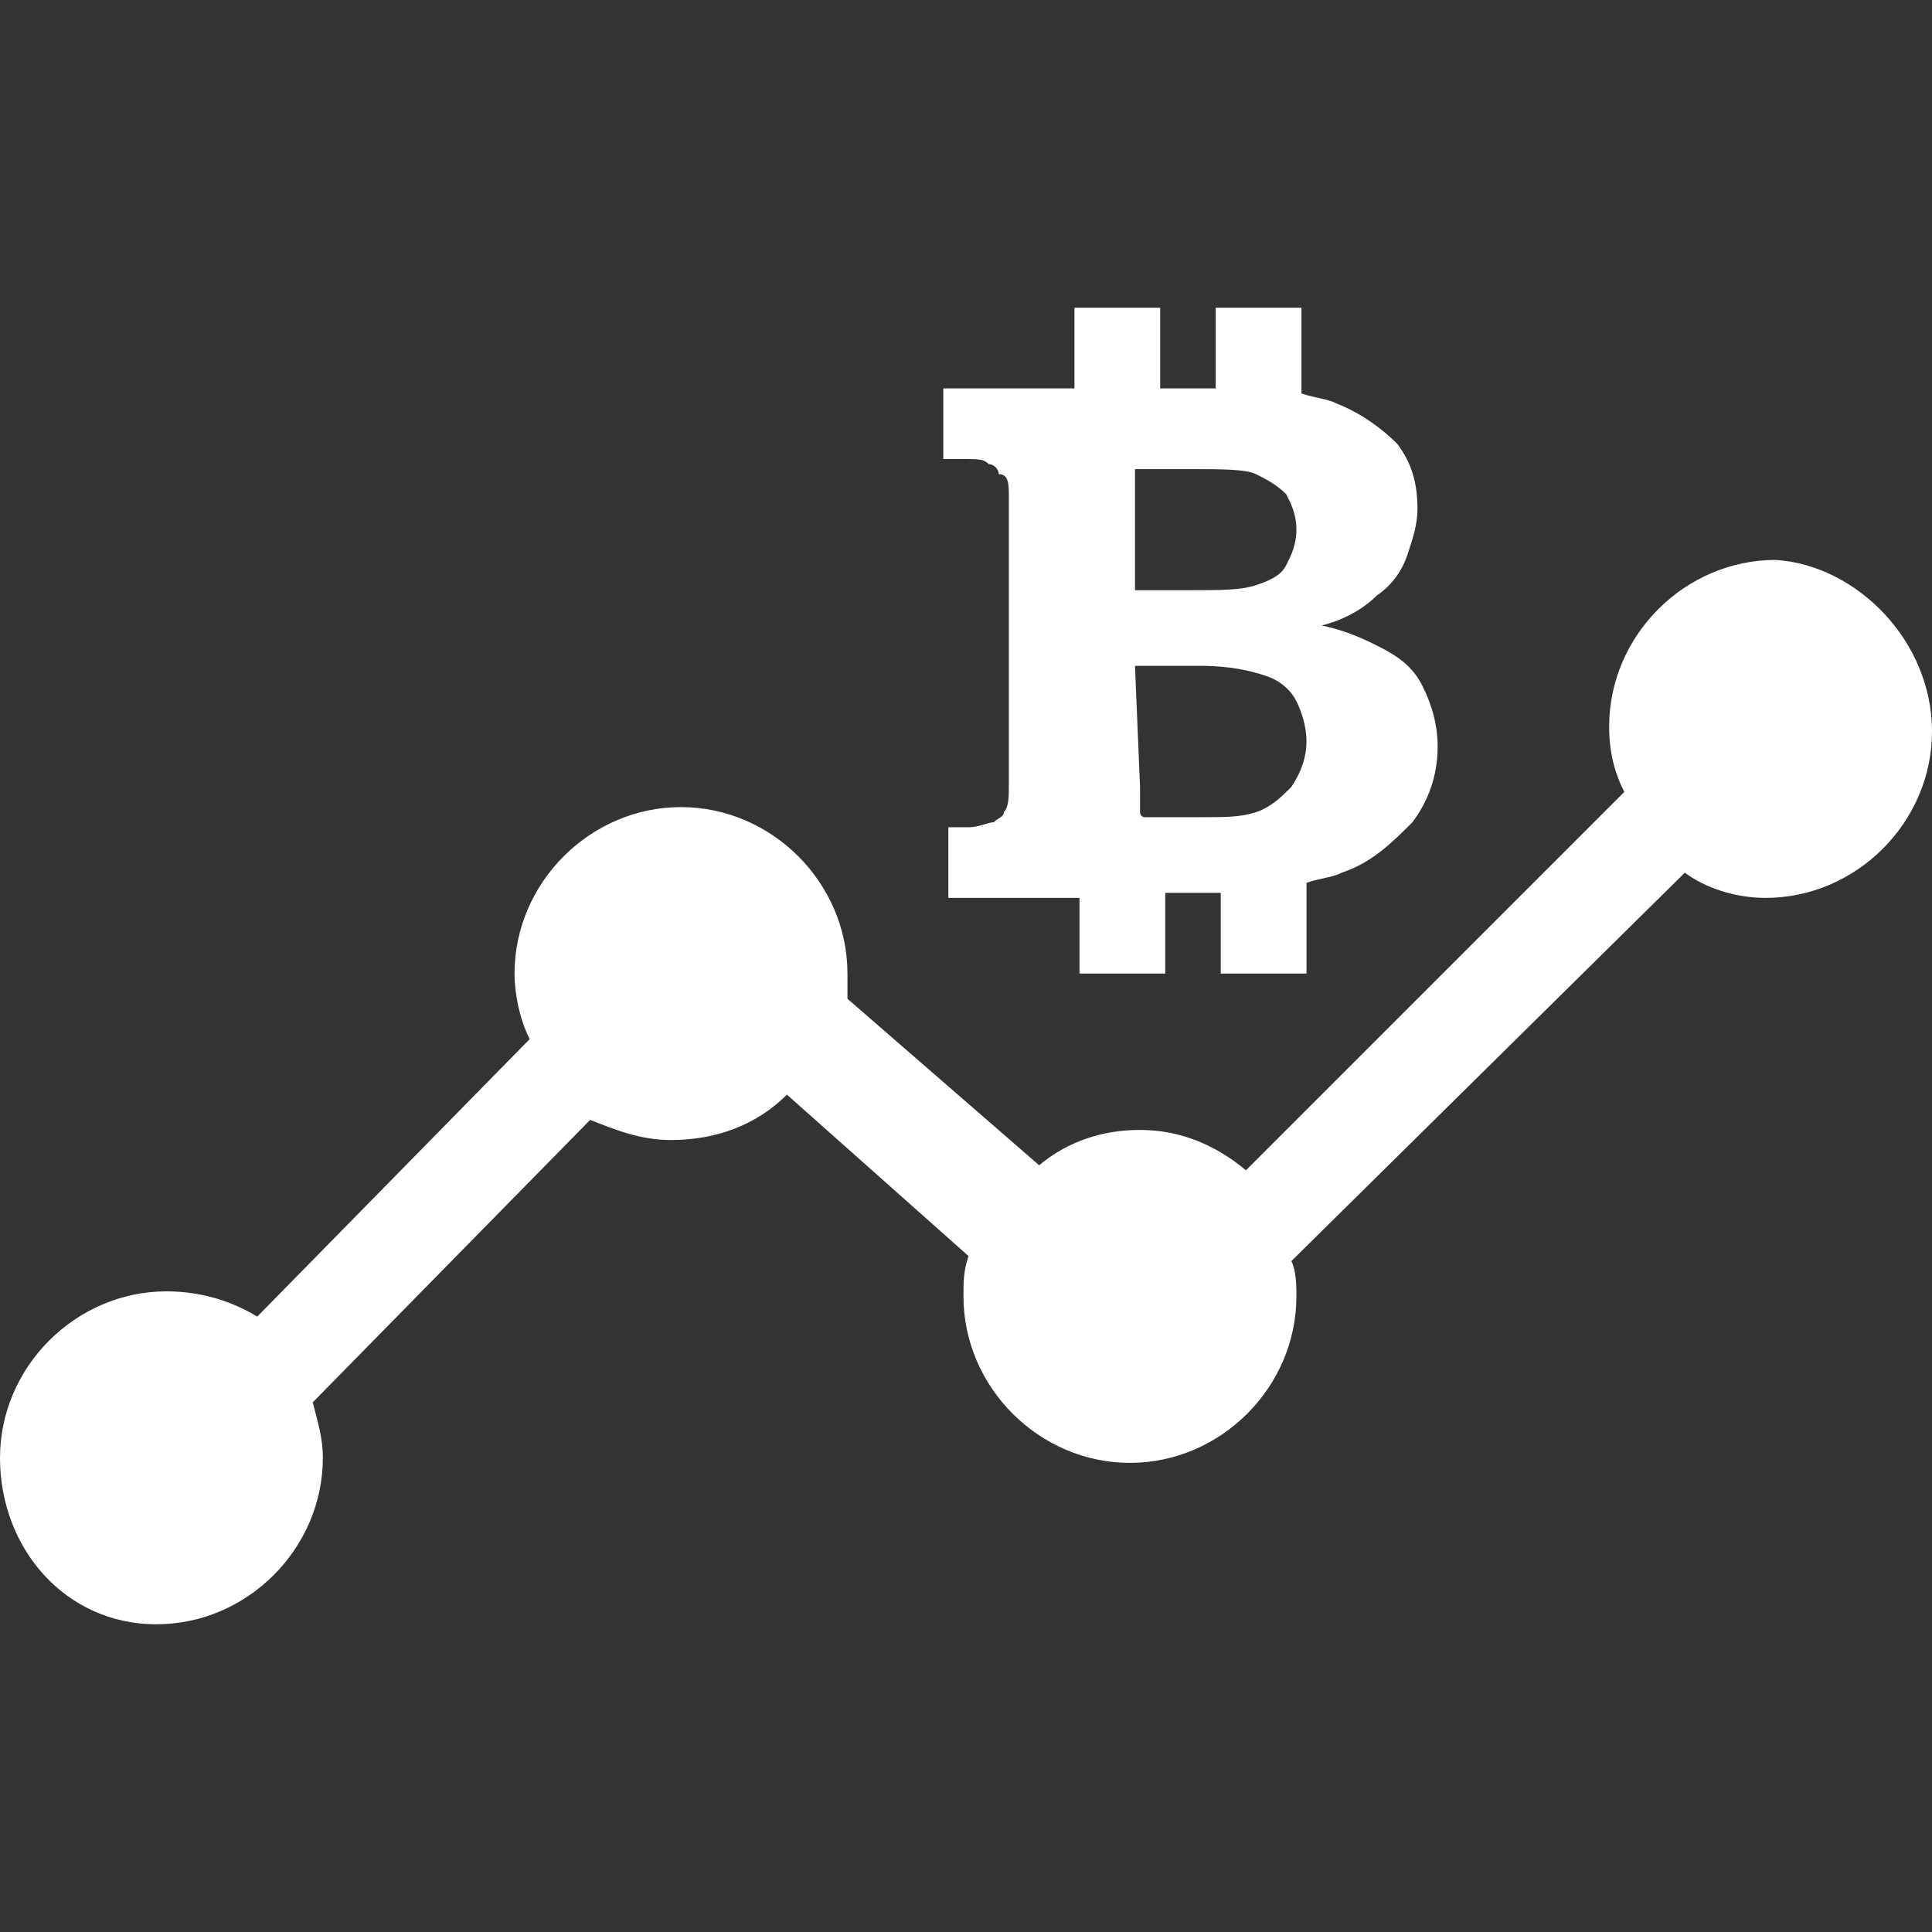 <?xml version="1.0" encoding="utf-8"?>
<!-- Generator: Adobe Illustrator 21.0.0, SVG Export Plug-In . SVG Version: 6.00 Build 0)  -->
<svg version="1.1" id="Capa_1" xmlns="http://www.w3.org/2000/svg" xmlns:xlink="http://www.w3.org/1999/xlink" x="0px" y="0px"
	 viewBox="0 0 38.3 38.3" style="enable-background:new 0 0 38.3 38.3;" xml:space="preserve">
<rect x="0" y="0" width="38.3" height="38.3" fill="#333333" stroke="none"/>
<style type="text/css">
	.st0{fill:#FFFFFF;}
</style>
<g>
	<path class="st0" d="M21.4,19.3h1.7v-1.6h1c0,0,0.1,0,0.1,0v1.6h1.7v-1.8c0.3-0.1,0.5-0.1,0.7-0.2c0.6-0.2,1-0.6,1.4-1
		c0.3-0.4,0.5-0.9,0.5-1.5c0-0.4-0.1-0.8-0.3-1.2c-0.2-0.4-0.5-0.6-0.9-0.8c-0.2-0.1-0.6-0.3-1.1-0.4c0.4-0.1,0.8-0.3,1.1-0.6
		c0.3-0.2,0.5-0.5,0.6-0.8c0.1-0.3,0.2-0.6,0.2-0.9c0-0.5-0.1-0.9-0.4-1.3C27.4,8.5,27,8.2,26.5,8c-0.2-0.1-0.4-0.1-0.7-0.2V6.1
		h-1.7v1.6h-1.1V6.1h-1.7v1.6h-2.6v1.4h0.4c0.3,0,0.4,0,0.5,0.1c0.1,0,0.2,0.1,0.2,0.2C20,9.4,20,9.6,20,9.9v5.6
		c0,0.3,0,0.5-0.1,0.6c0,0.1-0.1,0.1-0.2,0.2c-0.1,0-0.3,0.1-0.5,0.1h-0.4v1.4h2.6L21.4,19.3L21.4,19.3z M22.5,9.3h1.1
		c0.6,0,1.1,0,1.3,0.1c0.2,0.1,0.4,0.2,0.6,0.4c0.1,0.2,0.2,0.4,0.2,0.7c0,0.3-0.1,0.5-0.2,0.7c-0.1,0.2-0.3,0.3-0.6,0.4
		c-0.3,0.1-0.7,0.1-1.3,0.1h-1.1L22.5,9.3L22.5,9.3z M22.5,13.2h1.3c0.6,0,1,0.1,1.3,0.2c0.3,0.1,0.5,0.3,0.6,0.5
		c0.1,0.2,0.2,0.5,0.2,0.8c0,0.3-0.1,0.6-0.3,0.9c-0.2,0.2-0.4,0.4-0.7,0.5c-0.3,0.1-0.6,0.1-1.1,0.1h-0.7c-0.2,0-0.4,0-0.4,0
		c-0.1,0-0.1-0.1-0.1-0.1c0-0.1,0-0.2,0-0.5L22.5,13.2L22.5,13.2z M38.3,14.5c0,1.8-1.5,3.3-3.3,3.3c-0.6,0-1.2-0.2-1.6-0.5L25.6,25
		c0.1,0.2,0.1,0.5,0.1,0.7c0,1.8-1.5,3.3-3.3,3.3c-1.8,0-3.3-1.5-3.3-3.3c0-0.3,0-0.5,0.1-0.8l-3.6-3.2c-0.6,0.6-1.4,0.9-2.3,0.9
		c-0.6,0-1.1-0.2-1.6-0.4l-5.5,5.6c0.1,0.4,0.2,0.7,0.2,1.1c0,1.8-1.5,3.3-3.3,3.3S0,30.7,0,28.9c0-1.8,1.5-3.3,3.3-3.3
		c0.7,0,1.3,0.2,1.8,0.5l5.4-5.5c-0.2-0.4-0.3-0.9-0.3-1.3c0-1.8,1.5-3.3,3.3-3.3c1.8,0,3.3,1.5,3.3,3.3c0,0.2,0,0.3,0,0.5l3.8,3.3
		c0.6-0.5,1.3-0.7,2-0.7c0.8,0,1.5,0.3,2.1,0.8l7.5-7.5c-0.2-0.4-0.3-0.8-0.3-1.3c0-1.8,1.5-3.3,3.3-3.3
		C36.8,11.2,38.3,12.7,38.3,14.5z"/>
</g>
</svg>
